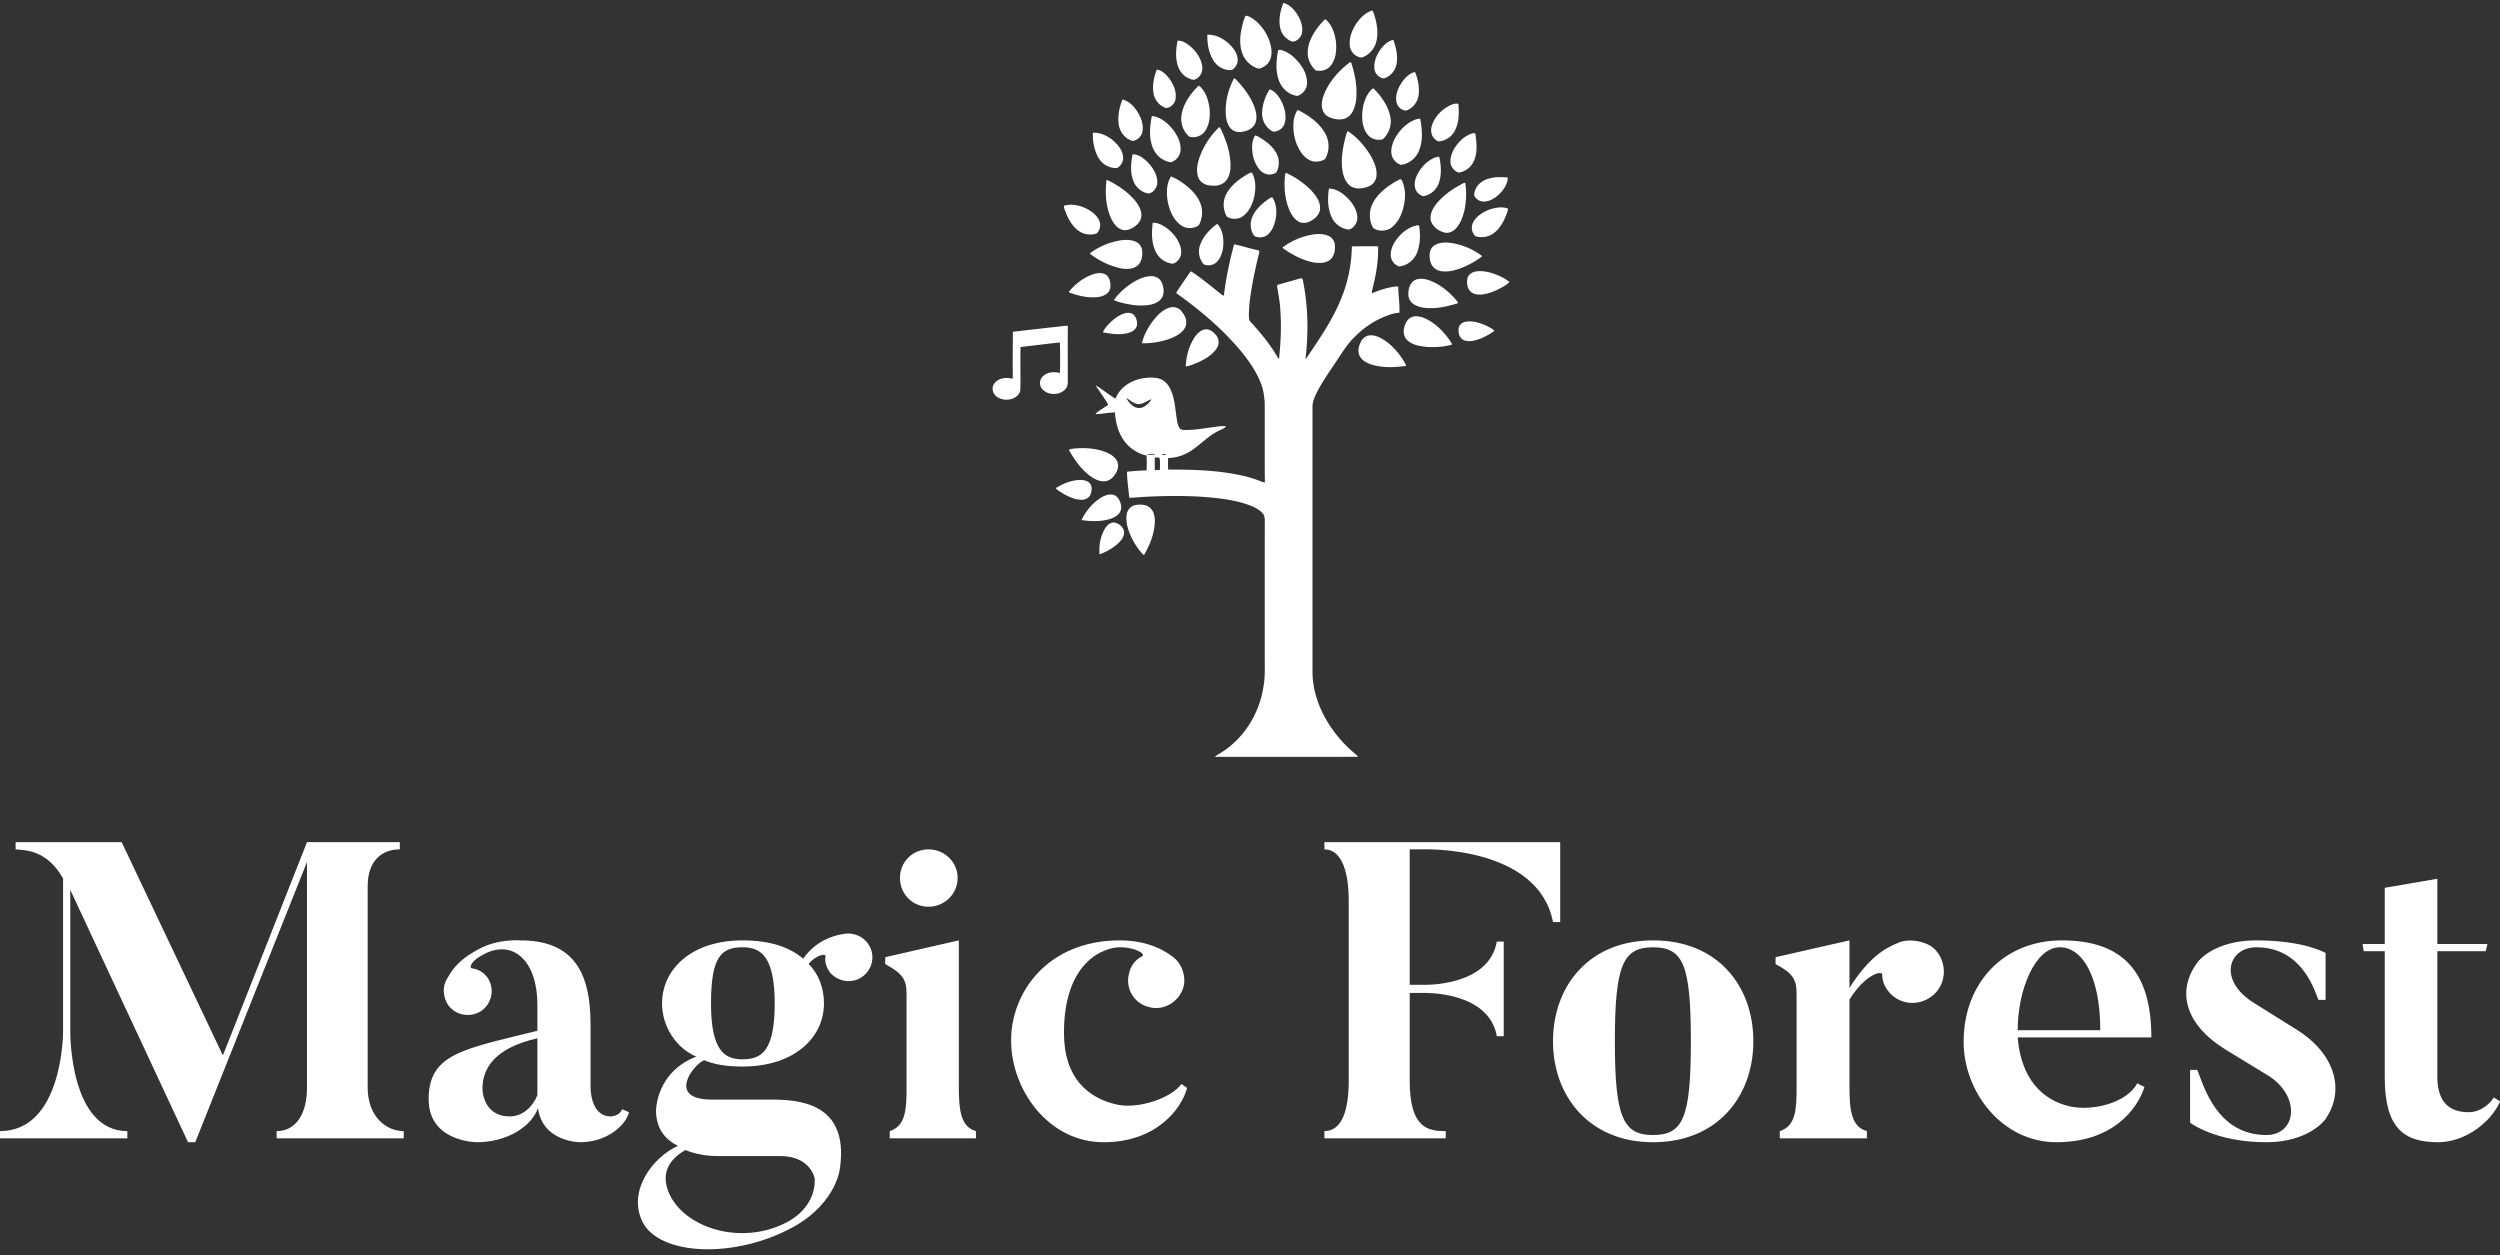 <svg data-v-423bf9ae="" xmlns="http://www.w3.org/2000/svg" viewBox="0 0 368.444 185" class="iconAbove"><rect x="0" y="0" width="368.444" height="185" fill="#333333" stroke="none"/><!----><!----><!----><g data-v-423bf9ae="" id="0ce281df-61dc-4cf4-829f-16941fd23bc5" fill="white" transform="matrix(4.427,0,0,4.427,-0.62,122.21)"><path d="M12.38 8.60L12.38 1.90C12.38 1.05 12.85 0.67 13.45 0.67L13.45 0.43L10.36 0.43L7.56 7.53L4.19 0.43L0.66 0.43L0.66 0.67C1.01 0.70 1.71 0.70 2.24 1.64L2.24 6.75C2.24 6.75 2.24 10.05 0.14 10.05L0.14 10.29L4.38 10.29L4.38 10.05C2.45 10.05 2.48 6.75 2.48 6.75L2.48 2.02L6.40 10.42L6.64 10.42L10.36 1.09L10.36 8.60C10.36 9.55 9.94 10.05 9.35 10.05L9.35 10.29L13.58 10.29L13.58 10.05C12.98 10.05 12.38 9.55 12.38 8.60ZM18.03 8.85C17.91 9.18 17.58 9.56 17.11 9.56C16.20 9.56 16.20 8.64 16.20 8.64C16.20 7.92 16.66 7.27 18.03 6.96C18.03 6.96 18.03 8.82 18.03 8.85ZM20.47 9.56C19.78 9.56 19.80 8.58 19.80 8.58L19.80 6.50C19.80 4.84 19.29 3.70 17.46 3.70C17.46 3.70 16.73 3.64 16.10 3.98C15.33 4.38 15.15 4.76 15.01 5.00C14.87 5.24 14.88 5.57 15.05 5.84C15.30 6.20 15.79 6.29 16.16 6.05C16.52 5.80 16.62 5.31 16.37 4.94C16.24 4.76 16.06 4.66 15.85 4.63C15.75 4.62 15.81 4.38 16.25 4.16C17.22 3.65 18.03 4.38 18.03 5.84L18.03 6.71C15.58 7.32 14.41 7.46 14.41 8.99C14.41 10.42 16.02 10.42 16.02 10.42C17.01 10.42 17.84 9.90 18.05 9.28C18.20 10.42 19.45 10.42 19.45 10.42C20.33 10.42 20.97 9.87 21.08 9.42L20.85 9.32C20.76 9.56 20.47 9.56 20.47 9.56ZM28.98 3.74C28.78 3.51 28.46 3.43 28.20 3.49C27.87 3.54 27.29 3.72 26.88 4.31C26.43 3.93 25.79 3.70 24.86 3.70C23.16 3.70 22.18 4.66 22.18 5.80C22.18 6.54 22.62 7.27 23.32 7.57C21.97 8.09 21.98 9.37 21.98 9.37C21.98 10.00 22.33 10.36 22.71 10.54C21.88 10.91 21.03 12.03 21.52 13.05C22.06 14.20 24.61 14.32 26.57 13.23C28.04 12.40 28.11 11.23 28.11 11.23C28.38 9.11 26.75 9.00 25.79 9.00L23.83 9.00C22.34 9.00 23.20 7.85 23.58 7.69C23.91 7.83 24.32 7.90 24.86 7.90C26.59 7.90 27.57 6.93 27.57 5.80C27.57 5.29 27.40 4.83 27.06 4.48C27.30 4.19 27.64 4.12 27.62 4.23C27.59 4.42 27.65 4.62 27.79 4.79C28.08 5.11 28.59 5.15 28.91 4.86C29.25 4.56 29.27 4.06 28.98 3.74ZM24.21 10.88L26.11 10.88C27.13 10.88 27.26 11.62 27.26 11.62C27.26 11.62 27.37 12.46 26.45 13.02C25.13 13.79 23.44 13.45 22.67 12.53C22.67 12.53 21.67 11.41 22.96 10.68C23.51 10.91 24.05 10.88 24.21 10.88ZM24.86 7.66C24.25 7.66 23.81 7.36 23.81 5.80C23.81 4.23 24.16 3.93 24.86 3.93C25.47 3.93 25.93 4.23 25.93 5.80C25.93 7.36 25.51 7.66 24.86 7.66ZM32.02 1.62C32.02 1.09 31.58 0.67 31.05 0.67C30.52 0.67 30.10 1.09 30.10 1.62C30.10 2.16 30.52 2.58 31.05 2.58C31.58 2.58 32.02 2.16 32.02 1.62ZM32.06 8.58L32.06 3.70L29.61 4.26L29.61 4.49C30.18 4.80 30.32 5.00 30.32 5.47L30.32 8.58C30.32 9.30 30.30 9.88 29.76 10.05L29.76 10.29L32.63 10.29L32.63 10.05C32.13 9.91 32.06 9.37 32.06 8.58ZM39.47 8.48C39.14 8.95 38.04 9.32 37.34 9.17C36.37 8.96 35.56 8.29 35.56 6.78C35.56 4.37 36.92 3.93 37.42 3.93C37.98 3.93 38.29 4.17 38.16 4.23C37.95 4.34 37.79 4.52 37.73 4.79C37.59 5.28 37.88 5.80 38.39 5.92C38.89 6.06 39.40 5.74 39.54 5.25C39.63 4.91 39.49 4.52 39.26 4.31C39.02 4.10 38.42 3.70 37.42 3.70C35.03 3.70 33.80 5.42 33.80 7.03C33.80 8.67 35.04 10.42 36.88 10.42C38.63 10.42 39.47 9.32 39.66 8.61ZM44.23 0.43L44.23 0.67C44.84 0.67 45.04 1.50 45.04 2.37L45.04 8.37C45.04 9.32 44.83 10.05 44.23 10.05L44.23 10.29L48.27 10.29L48.27 10.05C47.67 10.05 47.07 9.95 47.07 8.37L47.07 5.45L47.56 5.45C47.56 5.45 49.71 5.39 49.97 6.89L50.20 6.89L50.20 3.74L49.97 3.74C49.71 5.24 47.56 5.18 47.56 5.18L47.07 5.18L47.07 0.67L47.56 0.67C47.56 0.67 51.35 0.55 51.84 3.09L52.08 3.09L52.08 0.43ZM55.17 3.70C53.05 3.70 51.84 5.21 51.84 7.06C51.84 8.89 53.05 10.42 55.17 10.42C57.32 10.42 58.51 8.89 58.51 7.06C58.51 5.21 57.32 3.70 55.17 3.70ZM55.17 10.18C54.17 10.18 53.90 9.59 53.90 7.06C53.90 4.52 54.17 3.93 55.17 3.93C56.18 3.93 56.43 4.52 56.43 7.06C56.43 9.59 56.18 10.18 55.17 10.18ZM63.36 3.77C63.03 3.91 62.45 4.12 61.71 5.28L61.71 3.70L59.25 4.26L59.25 4.49C59.82 4.79 59.95 5.00 59.95 5.47L59.95 8.58C59.95 9.31 59.93 9.88 59.39 10.05L59.39 10.29L62.29 10.29L62.29 10.05C61.78 9.91 61.71 9.37 61.71 8.58L61.71 5.67C62.23 4.83 62.80 4.69 62.80 4.84C62.80 5.10 62.92 5.33 63.13 5.53C63.57 5.91 64.22 5.85 64.60 5.42C64.97 5.00 64.93 4.33 64.50 3.95C64.19 3.70 63.66 3.64 63.36 3.77ZM67.31 6.69C67.31 5.35 67.89 3.93 68.71 3.93C69.48 3.93 70.06 4.93 70.06 6.69ZM68.78 3.70C66.85 3.70 65.51 5.11 65.51 7.08C65.51 8.72 66.77 10.42 68.60 10.42C70.48 10.42 71.30 9.31 71.53 8.58L71.29 8.46C70.94 9.11 69.82 9.39 69.06 9.23C68.12 9.02 67.42 8.30 67.31 6.93L71.76 6.93C71.76 4.75 70.81 3.70 68.78 3.70ZM76.58 6.66L75.17 5.78C73.95 5.01 74.34 3.93 75.25 3.93C76.69 3.93 77.14 5.19 77.32 5.68L77.56 5.68L77.56 4.12C77.56 4.12 76.86 3.70 75.25 3.70C73.85 3.70 73.32 4.40 73.32 4.40C72.55 5.40 72.91 6.54 74.27 7.36L75.68 8.22C76.75 8.92 76.58 10.18 75.59 10.18C73.95 10.18 73.50 8.55 73.29 8.01L73.05 8.01L73.05 9.77C73.05 9.77 73.89 10.42 75.59 10.42C77.01 10.42 77.55 9.66 77.55 9.66C78.25 8.65 77.83 7.43 76.58 6.66ZM82.32 9.42C81.62 9.42 81.28 9.02 81.28 8.23L81.28 4.06L82.89 4.06L82.95 3.82L81.28 3.82L81.28 1.65L79.53 1.95L79.53 3.82L78.79 3.82L78.83 4.06L79.53 4.06L79.53 8.27C79.53 9.97 80.19 10.42 81.30 10.42C82.24 10.42 83.09 9.72 83.37 9.06L83.16 8.93C83.03 9.14 82.73 9.42 82.32 9.42Z"></path></g><!----><g data-v-423bf9ae="" id="c584faaf-5cd5-4555-b0cf-339acf0f8180" transform="matrix(1.111,0,0,1.111,129.189,0.443)" stroke="none" fill="white"><path d="M53.955 0c.73.153 1.283.72 1.709 1.301.508.736.896 1.625.781 2.539-.051.621-.562 1.171-1.174 1.277-.16.019-.307-.063-.445-.13a2.448 2.448 0 0 1-1.279-1.663c-.247-1.116.002-2.279.408-3.324zM65.652 1.023c.14-.077.215.096.25.2.42 1.224.705 2.559.404 3.844-.223.99-.978 1.842-1.939 2.165-.8-.017-1.491-.732-1.586-1.515-.119-.991.229-1.979.742-2.813.508-.81 1.208-1.555 2.129-1.881zM48.951 1.683c.499.052.918.359 1.304.656.853.704 1.478 1.659 1.858 2.692.252.738.393 1.558.152 2.317-.213.718-.888 1.261-1.621 1.363-.904-.286-1.687-.967-2.057-1.845-.375-.878-.402-1.858-.292-2.793.159-.81.293-1.64.656-2.39zM59.307 2.334a.813.813 0 0 1 .232-.184c.891.74 1.251 1.91 1.405 3.017.087 1.085-.001 2.3-.726 3.172-.463.568-1.248.751-1.945.613-.494-.428-.836-1.025-1.005-1.653-.198-.856-.007-1.757.346-2.547.402-.905 1.019-1.697 1.693-2.418zM43.873 4.211c1.124-.062 2.168.534 2.962 1.283.539.536 1.039 1.209 1.065 1.999.039.562-.297 1.117-.776 1.395-.62.068-1.252-.143-1.752-.507-.491-.359-.81-.898-1.044-1.449-.354-.859-.466-1.798-.455-2.721zM67.174 5.75c.37-.396.821-.775 1.378-.85.359 1.019.627 2.124.421 3.204-.159.842-.769 1.596-1.584 1.879-.221.067-.438-.054-.626-.155-.454-.246-.728-.756-.735-1.265-.039-1.048.46-2.047 1.146-2.813zM39.929 4.992c.636-.034 1.197.356 1.672.737.812.702 1.486 1.66 1.6 2.752.084.645-.266 1.325-.851 1.616-.336.209-.721-.021-1.042-.152-.849-.396-1.338-1.292-1.488-2.185-.171-.918-.068-1.86.109-2.768zM53.262 6.263c.217-.118.465.012.686.062.891.325 1.615.993 2.191 1.729.562.731.979 1.622.963 2.559.008.722-.487 1.397-1.146 1.667-.267.097-.538-.043-.786-.128-.867-.318-1.535-1.071-1.821-1.941-.449-1.272-.321-2.647-.087-3.948zM62.283 8.263c.203-.159.389-.364.65-.425.549 1.649.882 3.409.666 5.149-.129.746-.354 1.548-.963 2.048-.514.443-1.252.469-1.887.339-.569-.129-1.185-.375-1.469-.922-.322-.62-.244-1.369-.041-2.014.57-1.657 1.716-3.058 3.044-4.175zM37.172 8.83c.75.111 1.307.715 1.731 1.299.513.734.888 1.63.766 2.541-.062.583-.519 1.091-1.082 1.241-.223.068-.431-.074-.621-.17-.666-.363-1.125-1.053-1.238-1.798-.16-1.055.058-2.132.444-3.113zM69.554 10.71c.44-.682 1.038-1.359 1.86-1.553.259.549.395 1.148.488 1.746.062.744.09 1.547-.301 2.214-.288.534-.775.967-1.356 1.15-.616.003-1.149-.524-1.274-1.112-.178-.853.143-1.723.583-2.445zM47.428 9.972c.116.061.221.141.31.238.944.999 1.798 2.117 2.315 3.401.273.707.477 1.509.214 2.25-.188.581-.742.956-1.308 1.116-.574.179-1.262.229-1.769-.15-.581-.457-.797-1.224-.857-1.932-.125-1.701.291-3.424 1.095-4.923zM42.712 10.967c.227.072.356.291.508.459.571.708.802 1.613.946 2.493.09 1.032.034 2.151-.572 3.034-.431.687-1.351 1.001-2.116.778-.75-.649-1.142-1.667-1.056-2.652.182-1.611 1.168-2.998 2.29-4.112zM65.816 11.339l.129.018c1.02 1.017 1.89 2.258 2.197 3.686a3.22 3.22 0 0 1-.668 2.687c-.147.157-.281.383-.52.392-.568.082-1.184-.053-1.611-.449-.552-.501-.793-1.251-.889-1.971-.129-1.228.066-2.519.7-3.591.178-.289.395-.559.662-.772zM51.145 14.455a6.23 6.23 0 0 1 1.004-3.007c.73.271 1.215.944 1.564 1.609.438.893.711 1.946.408 2.924-.17.596-.743 1.016-1.348 1.082-.248.036-.441-.15-.625-.287-.703-.536-1.06-1.448-1.003-2.321zM32.144 16.287c-.191-1.176.024-2.385.474-3.479.766.159 1.351.747 1.804 1.351.548.785.977 1.727.874 2.707-.037.639-.512 1.21-1.122 1.39-.256.115-.508-.06-.729-.172-.677-.367-1.13-1.06-1.301-1.797zM76.141 13.549c.32-.134.698-.284 1.04-.154.08 1.114.108 2.282-.372 3.32-.347.895-1.221 1.543-2.172 1.64-.254.01-.446-.191-.623-.344-.505-.483-.545-1.276-.307-1.899.421-1.135 1.347-2.054 2.434-2.563zM55.835 14.218c.104-.04.2.06.294.093 1.292.686 2.537 1.578 3.302 2.852.667 1.049.704 2.489.051 3.55-.62.376-1.45.457-2.099.103-.65-.343-1.107-.959-1.43-1.605-.568-1.118-.762-2.408-.617-3.649.088-.47.219-.95.499-1.344zM36.503 15.027c.28-.057.555.067.813.161 1.014.424 1.807 1.254 2.388 2.168.419.672.693 1.468.609 2.27-.075.673-.581 1.259-1.21 1.488-.439.01-.854-.204-1.228-.416-.738-.452-1.221-1.232-1.417-2.063-.319-1.182-.168-2.423.045-3.608zM70.851 15.756c.386-.217.808-.41 1.26-.406.247 1.338.391 2.763-.093 4.067-.348 1.069-1.334 1.919-2.453 2.053-.653-.199-1.186-.797-1.264-1.482-.1-.754.165-1.5.53-2.148.485-.847 1.175-1.588 2.02-2.084zM42.862 20.411a10.473 10.473 0 0 1 2.605-3.964c.182.18.264.428.375.653.689 1.542 1.206 3.221 1.092 4.929-.078.665-.293 1.375-.848 1.797-.599.474-1.423.471-2.138.334-.581-.116-1.128-.522-1.296-1.106-.284-.87-.081-1.804.21-2.643zM62.11 18.164c.108-.396.178-.811.383-1.172 1.21.77 2.176 1.882 2.94 3.085.474.814.925 1.709.887 2.677.019.682-.425 1.361-1.076 1.584-.684.268-1.492.397-2.174.06-.688-.346-1.032-1.098-1.201-1.812-.316-1.465-.098-2.982.241-4.422zM28.687 17.209c1.112-.054 2.159.509 2.942 1.262.538.522 1.015 1.184 1.074 1.954.059.568-.262 1.126-.728 1.436-.614.105-1.253-.116-1.757-.466-.68-.475-1.05-1.262-1.274-2.037-.215-.694-.274-1.426-.257-2.149zM78.738 17.399c.216-.081.454-.181.686-.093.162 1.157.319 2.391-.131 3.506a2.659 2.659 0 0 1-1.565 1.557c-.187.066-.385.135-.585.1-.544-.208-.971-.733-1.012-1.321-.055-.716.222-1.413.606-2.003.496-.743 1.163-1.407 2.001-1.746zM50.2 17.566c.333.06.609.271.894.44.908.583 1.783 1.343 2.145 2.392.201.678.151 1.451-.211 2.067-.165.172-.414.207-.635.261-.611.134-1.231-.193-1.615-.656-.722-.875-.999-2.044-.957-3.16.012-.471.163-.928.379-1.344zM33.96 20.063c.784.009 1.451.518 1.988 1.043.662.686 1.224 1.552 1.286 2.527.07.715-.422 1.495-1.142 1.64-.916-.131-1.706-.805-2.028-1.666-.432-1.127-.344-2.381-.104-3.544zM74.008 20.528c.2-.071.414-.155.631-.114.243 1.11.333 2.296-.029 3.391-.265.832-.953 1.522-1.796 1.759-.131.026-.27.084-.401.039-.48-.173-.874-.592-.979-1.098-.17-.744.119-1.503.505-2.132.499-.788 1.198-1.483 2.069-1.845zM48.417 23.205c.397-.265.8-.534 1.244-.711l.134.007c.553 1.01.527 2.228.267 3.32-.228.94-.679 1.883-1.479 2.466-.569.426-1.379.433-2 .118-.174-.073-.226-.27-.298-.425a3.111 3.111 0 0 1 .128-2.672c.459-.87 1.205-1.548 2.004-2.103zM54.207 22.663c.021-.034.06-.104.079-.138a11.204 11.204 0 0 1 3.308 2.271c.619.661 1.254 1.459 1.24 2.413.002.669-.467 1.231-1.012 1.566-.459.315-1.055.496-1.6.327-.677-.253-1.117-.884-1.412-1.515-.675-1.538-.812-3.269-.603-4.924zM39.048 23.005c1.042.411 1.963 1.098 2.764 1.875.699.698 1.258 1.594 1.354 2.596a3.568 3.568 0 0 1-.425 2.012 2.105 2.105 0 0 1-2.062.177c-.667-.348-1.158-.962-1.492-1.625a6.589 6.589 0 0 1-.635-3.578 3.857 3.857 0 0 1 .496-1.457zM81.236 23.292c.803-.246 1.65-.211 2.478-.154.029.76-.414 1.447-.899 1.996-.562.592-1.277 1.128-2.116 1.201a1.414 1.414 0 0 1-1.402-.759c-.07-.224.02-.458.08-.674.262-.831 1.034-1.41 1.859-1.61zM67.941 24.267c.485-.328.979-.663 1.521-.886l.135.012c.511.913.585 2.002.43 3.021-.185 1.207-.638 2.445-1.584 3.263-.677.612-1.777.695-2.535.188-.538-.848-.605-1.963-.266-2.9.431-1.132 1.335-2.005 2.299-2.698zM30.503 23.469c.275.074.517.23.769.356 1.064.581 2.056 1.312 2.871 2.214.504.576.953 1.269.986 2.058.023.633-.375 1.206-.885 1.546-.488.354-1.119.625-1.723.42-.731-.262-1.18-.964-1.477-1.644-.662-1.555-.742-3.291-.541-4.95zM77.321 24.187c.251-.121.481-.309.763-.35a9.874 9.874 0 0 1-.146 3.836c-.223.833-.532 1.689-1.161 2.308-.38.371-.932.606-1.464.46-.784-.214-1.557-.76-1.788-1.575-.17-.766.199-1.517.649-2.113.835-1.083 1.959-1.909 3.147-2.566zM60.006 24.617c.881.002 1.672.51 2.302 1.088.722.683 1.347 1.558 1.452 2.571.1.726-.337 1.498-1.025 1.759-.217.042-.432-.034-.636-.094a2.83 2.83 0 0 1-1.721-1.508c-.558-1.186-.56-2.544-.372-3.816zM51.645 26.257c.27-.178.512-.442.847-.488.566.865.628 1.96.434 2.95-.166.751-.454 1.532-1.073 2.027-.438.376-1.079.419-1.606.23-.127-.035-.204-.149-.268-.256a2.626 2.626 0 0 1-.185-2.222c.351-.927 1.073-1.652 1.851-2.241zM24.874 26.886c1.078-.304 2.226-.017 3.186.508.59.333 1.157.782 1.443 1.415.287.571.163 1.332-.315 1.763-.463.181-.984.165-1.466.072-.68-.153-1.25-.614-1.68-1.147-.521-.663-.883-1.439-1.14-2.238a.728.728 0 0 1-.028-.373zM79.99 28.111a4.945 4.945 0 0 1 2.572-.989c.405-.014.834-.015 1.206.167-.042.417-.237.795-.386 1.18-.345.783-.819 1.538-1.512 2.057-.688.53-1.654.68-2.47.389a1.626 1.626 0 0 1-.355-1.621c.187-.478.544-.873.945-1.183zM36.63 29.166c.627-.059 1.218.265 1.727.599.936.657 1.715 1.606 1.996 2.733.132.577.039 1.26-.412 1.681-.21.217-.487.454-.814.383-.908-.132-1.724-.757-2.107-1.589-.572-1.177-.538-2.538-.39-3.807zM45.058 29.387c.097-.11.23-.028.288.076.651.875.734 2.03.605 3.079-.108.642-.327 1.295-.791 1.769-.41.451-1.099.601-1.665.391-.191-.067-.277-.268-.377-.425a2.623 2.623 0 0 1-.169-2.273c.402-1.071 1.211-1.935 2.109-2.617zM71.36 29.575c.19-.014.496-.195.62.007.164 1.13.144 2.311-.234 3.399-.358 1.042-1.333 1.886-2.45 1.956-.509-.164-.903-.632-1.049-1.14-.147-.76.125-1.536.541-2.167.615-.926 1.494-1.728 2.572-2.055zM57.887 30.708c.671-.097 1.38-.1 2.016.165.527.209.896.754.898 1.322.039.667-.107 1.413-.645 1.863-.588.481-1.402.467-2.115.369-1.369-.253-2.638-.882-3.785-1.652-.124-.117-.383-.18-.383-.372a9.265 9.265 0 0 1 4.014-1.695zM31.753 31.601c.799-.187 1.663-.274 2.453-.004.532.176.977.661 1.023 1.231.041.546.004 1.13-.288 1.609-.29.505-.87.779-1.436.82-.861.082-1.7-.182-2.5-.469a10.62 10.62 0 0 1-2.628-1.475l-.067-.114c1.014-.778 2.209-1.295 3.443-1.598zM74.147 32.068c.765-.404 1.677-.32 2.497-.164a9.097 9.097 0 0 1 3.618 1.616c.019.023.053.069.071.093-1.213.883-2.572 1.599-4.046 1.922-.734.12-1.569.168-2.203-.289-.583-.427-.753-1.202-.72-1.886.003-.529.3-1.058.783-1.292z"></path><path d="M47.43 32.013c.99.191 1.95.517 2.936.735.176.045.499.079.39.346-.572 2.354-1.094 4.73-1.326 7.146-.006.581-.097 1.166.004 1.742.026.224.226.358.36.52 1.258 1.38 2.448 2.838 3.383 4.46.06.083.101.201.212.228.209-2.073.325-4.164.179-6.246-.036-1.091-.241-2.167-.416-3.243a.88.88 0 0 1-.004-.294c.895-.276 1.805-.497 2.697-.779.182-.045.363-.117.553-.11.16.107.155.332.197.502.623 3.189.701 6.474.352 9.701.004.156-.103.351.011.483 1.806-2.676 3.682-5.359 4.833-8.4.806-2.073 1.215-4.292 1.257-6.514a91.53 91.53 0 0 1 3.476-.013c.064 1.876-.267 3.74-.715 5.555-.049.212-.131.419-.129.641.111-.019.221-.048.328-.088a11.565 11.565 0 0 1 2.265-.689c.306-.056.618-.113.93-.077.004 1.16.211 2.312.147 3.473-.558.01-1.094.186-1.611.378-1.648.6-3.132 1.611-4.357 2.859-.886.866-1.55 1.919-2.227 2.949-.945 1.44-1.975 2.834-2.75 4.379-.299.612-.594 1.262-.581 1.959.001 11.626-.005 23.251.003 34.877-.051 2.251.636 4.471 1.728 6.424a16.858 16.858 0 0 0 4.147 4.859.429.429 0 0 1 .148.22c-6.318.009-12.637.004-18.955.002.229-.263.581-.388.861-.593 2.987-1.869 4.979-5.117 5.54-8.571.282-1.448.184-2.928.193-4.392.003-5.739-.006-11.479.008-17.217-.008-.486.069-1.021-.217-1.448-.347-.444-.851-.735-1.356-.965-1.271-.564-2.649-.826-4.015-1.039-3.461-.462-6.968-.439-10.449-.259-.646.04-1.292.112-1.94.121-.103-1.152-.292-2.302-.3-3.46A35.122 35.122 0 0 1 35.813 62c.035-.67.039-1.34-.008-2.008-.088-.001-.178.004-.263-.021-1.187-.354-2.253-1.132-2.903-2.191-.654-1.031-.947-2.252-1.014-3.461-.872-.007-1.731.219-2.603.213.302-.373.767-.578 1.15-.861.172-.145.434-.222.548-.413-.504-.886-1.137-1.694-1.675-2.559.731.435 1.396.97 2.102 1.443.182.117.351.264.562.326.47-1.244 1.623-2.122 2.866-2.508.889-.261 1.844-.358 2.757-.179.808.188 1.416.846 1.712 1.599.443.993.546 2.092.68 3.159.115.622.112 1.294.467 1.842.111.183.333.239.534.25 1.4.067 2.777-.243 4.162-.397.482-.08.971-.137 1.46-.103-.172.314-.549.407-.848.56-1.413.642-2.465 1.823-3.737 2.678a5.93 5.93 0 0 1-3.09.997c-.013.508-.042 1.019.013 1.525 3.464-.003 6.965.091 10.345.926.611.168 1.22.346 1.809.582.219.082.434.187.668.207-.041-3.562-.001-7.123-.021-10.684-.083-.776-.159-1.569-.447-2.303-.59-1.619-1.575-3.057-2.658-4.383-2.455-2.962-5.423-5.458-8.543-7.69-.141-.077-.011-.235.036-.329.565-.833 1.131-1.667 1.703-2.496.048-.098.162-.139.248-.06 1.458.973 2.794 2.116 4.173 3.192.149-.185.098-.45.151-.67a48.19 48.19 0 0 1 1.281-6.17zM33.145 52.379c.214.486.578.92 1.044 1.183.454.261 1.048.191 1.459-.122.316-.238.644-.511.795-.887-.589.223-1.116.688-1.782.65-.594-.07-1.038-.508-1.516-.824zm2.781 7.483l-.003.082c.324.003.647.011.971.005v-.093a20.818 20.818 0 0 0-.968.006zm1.895.053c.177.06.396.079.57.003-.097-.131-.457-.104-.57-.003zm-.925.368c.015.561-.02 1.123.021 1.684a3.07 3.07 0 0 1 .664-.008c-.003-.528.058-1.071-.034-1.59-.193-.107-.437-.077-.651-.086zM79.389 35.637c.675-.145 1.379-.038 2.039.13.908.263 1.798.664 2.545 1.249-.341.323-.751.561-1.16.786-.825.439-1.712.805-2.651.88-.532.025-1.148-.083-1.485-.538-.334-.411-.387-.975-.322-1.482.039-.539.538-.918 1.034-1.025zM28.988 35.905c.425-.097.896-.127 1.302.06.407.192.621.633.696 1.057.079.452.064.973-.25 1.338-.358.427-.931.595-1.464.66-1.206.109-2.416-.154-3.546-.558-.065-.046-.243-.056-.208-.169.901-1.095 2.09-2.005 3.47-2.388zM33.788 37.21c.744-.486 1.577-.907 2.478-.971.577-.056 1.214.188 1.5.714.322.644.447 1.453.104 2.114-.394.66-1.186.92-1.907 1.014a8.015 8.015 0 0 1-2.375-.093c-.722-.124-1.442-.281-2.118-.572.617-.877 1.429-1.609 2.318-2.206zM71.253 36.855c.569-.398 1.332-.298 1.959-.104 1.451.5 2.689 1.494 3.671 2.655.1.126.249.248.223.427-.982.286-1.978.553-3.002.628-.884.035-1.821.043-2.626-.376-.515-.252-.923-.773-.932-1.36-.033-.674.138-1.445.707-1.87z"></path><path d="M38.782 40.429c.555-.203 1.233-.054 1.62.402.36.434.689.956.672 1.542.026.625-.411 1.155-.893 1.501-.648.476-1.422.739-2.193.94-.915.219-1.855.357-2.797.315.307-1.252.985-2.391 1.804-3.376.49-.561 1.075-1.071 1.787-1.324zM32.846 41.188c.443-.147 1.009-.137 1.335.244.307.393.451.93.334 1.42-.146.503-.645.784-1.118.921-1.103.29-2.257.134-3.358-.089.077-.311.304-.556.495-.803.637-.716 1.381-1.397 2.312-1.693zM70.754 41.792c.518-.359 1.201-.247 1.761-.056 1.297.515 2.357 1.495 3.205 2.583.223.319.488.62.623.989-1.063.316-2.194.368-3.297.32-.907-.093-1.893-.227-2.599-.857-.481-.414-.622-1.105-.464-1.703.137-.479.334-.992.771-1.276zM77.388 42.727c.225-.315.616-.455.989-.479 1.028-.086 2.023.3 2.919.767.224.146.511.251.642.497-.723.485-1.484.938-2.329 1.173-.524.167-1.112.251-1.643.063-.436-.15-.699-.59-.748-1.031-.032-.333-.054-.715.17-.99zM24.229 42.913c.378-.044.759-.106 1.142-.089-.026 2.524-.005 5.05-.009 7.574a1.337 1.337 0 0 1-.547 1.04c-.822.631-2.133.561-2.836-.22-.455-.489-.376-1.351.147-1.76.59-.535 1.456-.56 2.193-.379a68.123 68.123 0 0 0-.001-4.043c-1.744.165-3.481.408-5.222.594-.048 1.887.017 3.78-.025 5.669-.046.568-.533.996-1.038 1.19-.769.271-1.725.149-2.301-.462-.394-.41-.467-1.119-.099-1.568.452-.603 1.278-.807 1.994-.686.145.01.299.086.441.023-.02-2.06-.009-4.121.016-6.181 2.048-.243 4.096-.476 6.145-.702zM42.142 44.406c.346-.51.819-1.03 1.466-1.107.601-.08 1.115.363 1.461.805.377.481.401 1.181.06 1.688-.577.897-1.544 1.444-2.488 1.883-.504.205-1.007.438-1.547.527l-.08-.027c.057-1.32.417-2.648 1.128-3.769zM64.248 44.929c.225-.451.67-.821 1.188-.841.792-.061 1.516.354 2.145.79.956.703 1.743 1.623 2.362 2.632.112.202.245.398.302.625-1.516.217-3.098.278-4.578-.171-.616-.2-1.257-.529-1.574-1.123-.318-.607-.146-1.336.155-1.912zM25.521 59.306c.173-.185.459-.151.689-.205 1.294-.106 2.627-.062 3.866.355.651.228 1.317.547 1.722 1.128.357.512.283 1.218-.034 1.731-.29.527-.756 1.021-1.377 1.115-.734.104-1.439-.246-2.02-.663-1.218-.897-2.11-2.157-2.846-3.461zM23.787 64.338c1.019-.616 2.178-1.104 3.39-1.062.483.02 1.04.189 1.259.663.172.416.086.893-.078 1.297-.219.478-.772.706-1.276.658-1.021-.057-1.953-.557-2.797-1.099-.18-.134-.406-.241-.498-.457zM29.577 65.738c.531-.35 1.183-.659 1.833-.492.442.107.721.514.882.913.22.489.23 1.119-.125 1.55-.341.415-.857.633-1.359.782-1.181.32-2.425.271-3.625.105a7.147 7.147 0 0 1 2.394-2.858zM33.201 67.742a1.465 1.465 0 0 1 1.212-1.158c.619-.088 1.322-.063 1.829.349.557.466.689 1.244.67 1.933-.07 1.56-.663 3.05-1.451 4.38-.673-.626-1.177-1.424-1.596-2.239-.474-1.009-.891-2.136-.664-3.265zM30.315 69.688c.275-.443.757-.868 1.318-.758.646.151 1.273.748 1.192 1.456-.088.628-.555 1.114-1.021 1.506a7.431 7.431 0 0 1-2.23 1.239c-.099-1.185.124-2.418.741-3.443z"></path></g><!----></svg>